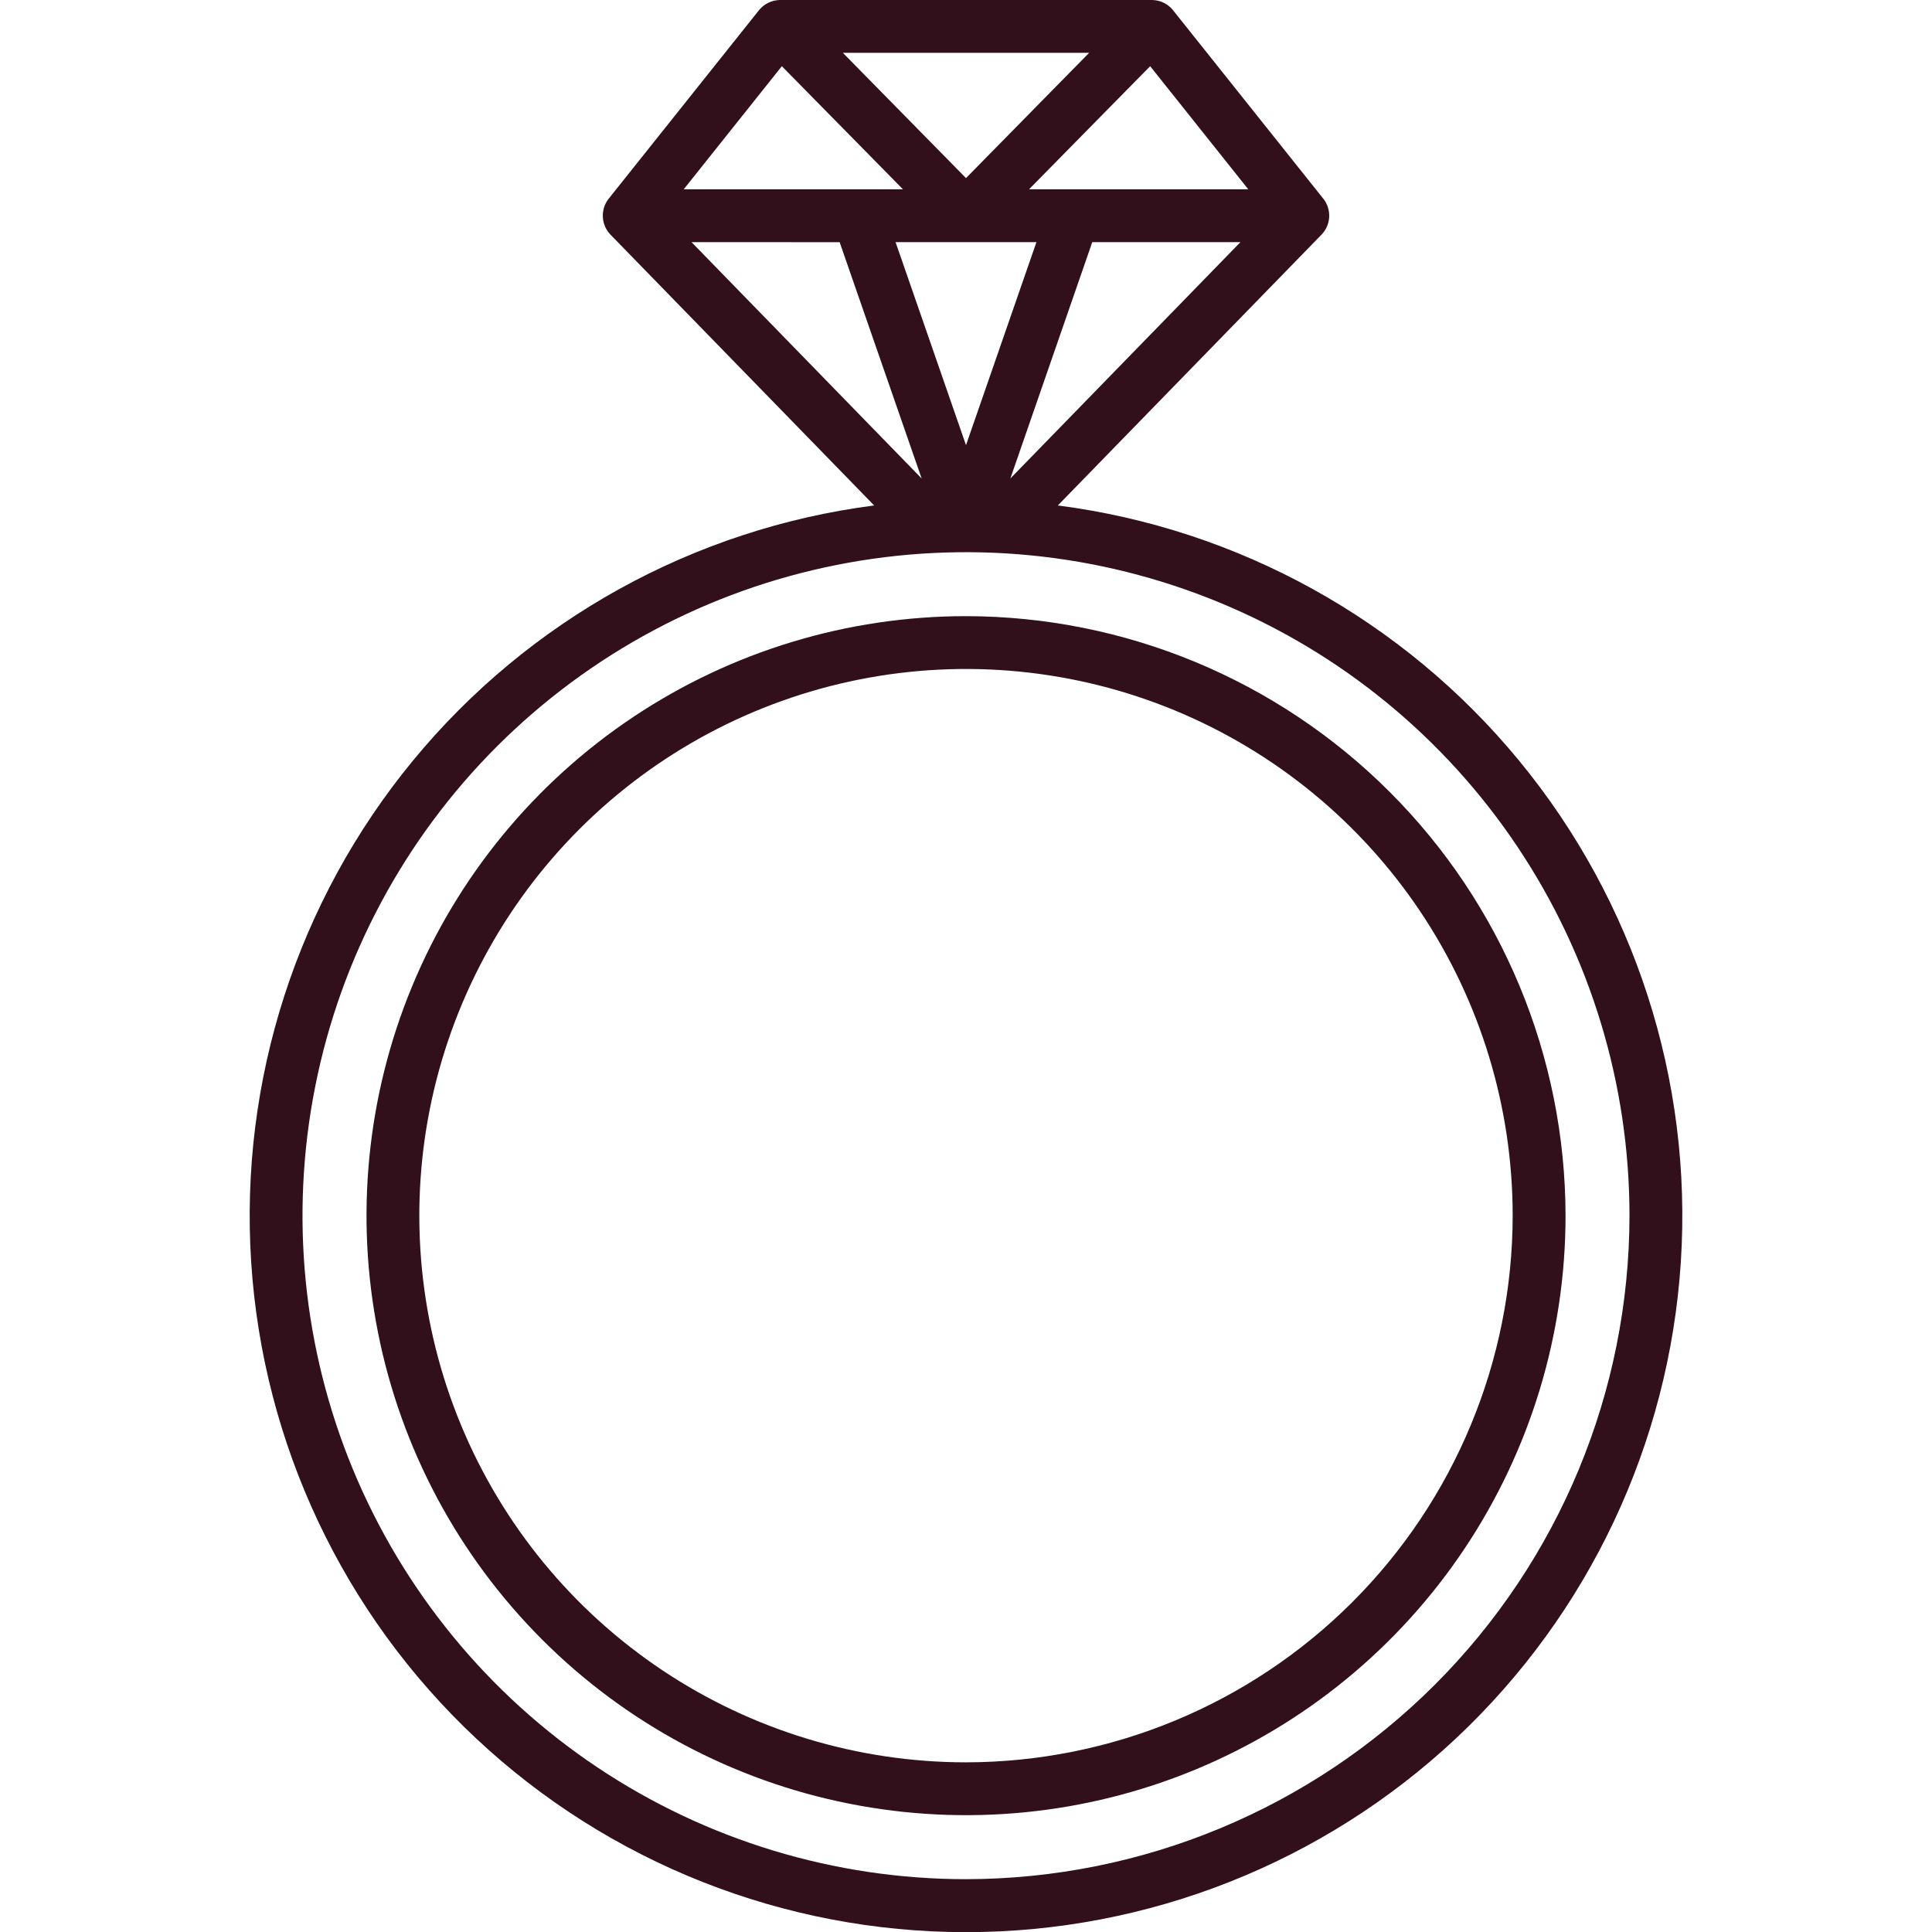<svg width="50" height="50" viewBox="0 0 50 50" fill="none" xmlns="http://www.w3.org/2000/svg">
<g clip-path="url(#clip0_9_4)">
<path d="M27.377 13.081L34.207 6.066C34.322 5.945 34.389 5.787 34.399 5.621C34.408 5.454 34.358 5.29 34.258 5.156L30.352 0.257C30.287 0.178 30.205 0.114 30.113 0.07C30.021 0.025 29.92 0.002 29.818 0L20.182 0C20.08 0.002 19.979 0.025 19.887 0.07C19.795 0.114 19.713 0.178 19.648 0.257L15.742 5.156C15.642 5.29 15.592 5.454 15.602 5.62C15.611 5.787 15.679 5.945 15.793 6.066L22.623 13.081C17.951 13.685 13.685 16.045 10.69 19.681C7.696 23.317 6.198 27.957 6.5 32.657C6.803 37.358 8.884 41.767 12.32 44.989C15.756 48.211 20.29 50.004 25 50.004C29.711 50.004 34.244 48.211 37.681 44.989C41.117 41.767 43.197 37.358 43.5 32.657C43.803 27.957 42.305 23.317 39.31 19.681C36.316 16.045 32.049 13.685 27.377 13.081ZM20.234 1.713L23.368 4.899H17.695L20.234 1.713ZM32.305 4.899H26.631L29.766 1.713L32.305 4.899ZM26.823 6.266L25 11.521L23.177 6.266H26.823ZM28.268 6.266H32.103L26.148 12.383L28.268 6.266ZM25 4.609L21.813 1.367H28.187L25 4.609ZM21.73 6.268L23.852 12.383L17.896 6.266L21.73 6.268ZM25 48.633C21.604 48.633 18.284 47.626 15.46 45.739C12.636 43.852 10.436 41.17 9.136 38.033C7.836 34.895 7.496 31.443 8.159 28.112C8.821 24.781 10.457 21.721 12.858 19.32C15.26 16.919 18.319 15.283 21.65 14.621C24.981 13.958 28.433 14.298 31.571 15.598C34.709 16.897 37.391 19.098 39.277 21.922C41.164 24.746 42.171 28.066 42.171 31.462C42.166 36.014 40.355 40.379 37.136 43.598C33.917 46.817 29.552 48.628 25 48.633Z" fill="#31101C"/>
<path d="M25 15.946C21.931 15.946 18.932 16.856 16.38 18.561C13.829 20.266 11.84 22.689 10.666 25.524C9.492 28.359 9.185 31.479 9.783 34.488C10.382 37.498 11.86 40.262 14.03 42.432C16.199 44.602 18.964 46.08 21.973 46.678C24.983 47.277 28.103 46.97 30.938 45.796C33.773 44.621 36.196 42.633 37.901 40.081C39.605 37.53 40.516 34.53 40.516 31.462C40.511 27.348 38.875 23.404 35.966 20.496C33.057 17.587 29.114 15.951 25 15.946ZM25 45.609C22.202 45.609 19.466 44.779 17.14 43.225C14.813 41.67 13 39.461 11.929 36.875C10.858 34.29 10.578 31.445 11.124 28.701C11.67 25.956 13.018 23.436 14.996 21.457C16.975 19.478 19.496 18.131 22.24 17.585C24.985 17.039 27.829 17.319 30.415 18.39C33 19.461 35.209 21.274 36.764 23.601C38.319 25.928 39.148 28.663 39.148 31.461C39.144 35.212 37.652 38.809 35 41.461C32.347 44.114 28.751 45.605 25 45.609Z" fill="#31101C"/>
</g>
<defs>
<clipPath id="clip0_9_4">
<rect width="50" height="50" fill="white"/>
</clipPath>
</defs>
</svg>

